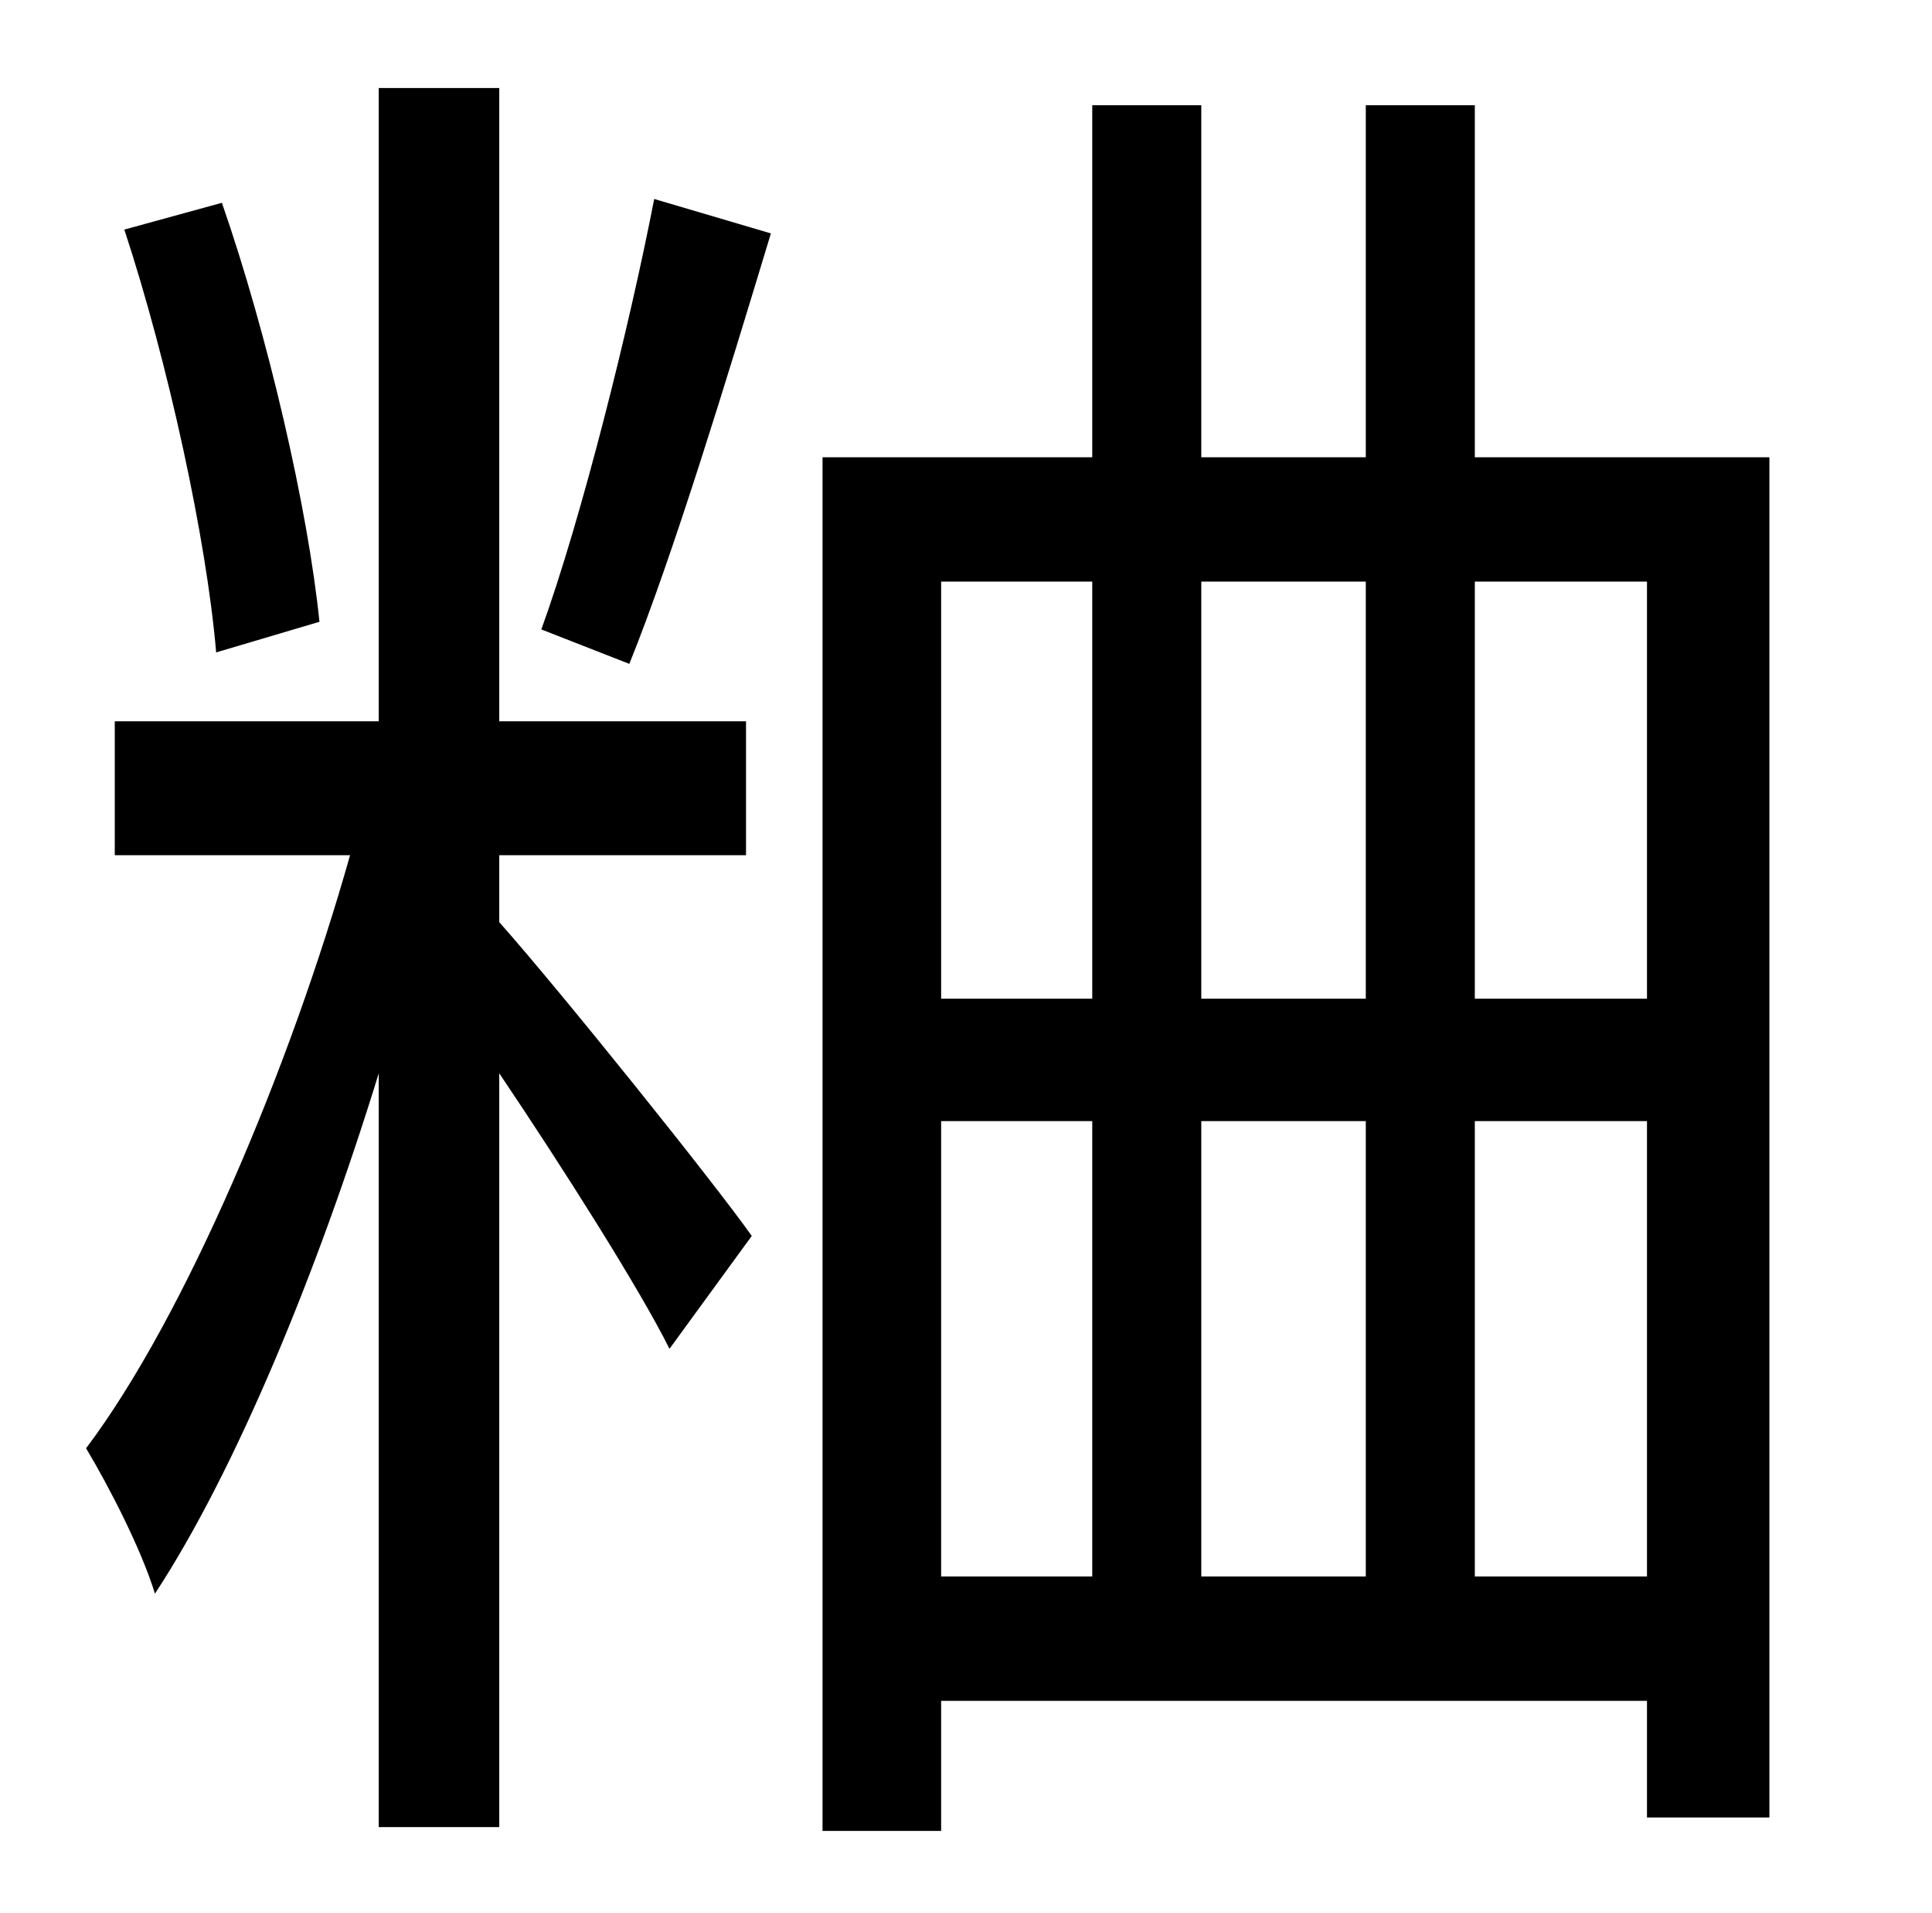 <?xml version="1.0" standalone="no"?>
<!DOCTYPE svg PUBLIC "-//W3C//DTD SVG 1.1//EN" "http://www.w3.org/Graphics/SVG/1.1/DTD/svg11.dtd" >
<svg xmlns="http://www.w3.org/2000/svg" xmlns:xlink="http://www.w3.org/1999/xlink" version="1.1" viewBox="-10 0 1010 1000">
   <path fill="currentColor"
d="M157 325l-54 16c-5 -59 -25 -151 -48 -221l51 -14c24 69 45 160 51 219zM251 447v35c32 36 113 137 132 164l-43 59c-16 -32 -56 -95 -89 -144v394h-63v-394c-32 104 -75 208 -117 272c-7 -23 -24 -56 -36 -76c52 -69 107 -200 138 -310h-123v-70h138v-331h63v331h129v70
h-129zM319 347l-46 -18c21 -58 46 -158 59 -225l61 18c-23 76 -51 168 -74 225zM761 824h90v-238h-90v238zM482 586v238h79v-238h-79zM561 304h-79v218h79v-218zM704 586h-86v238h86v-238zM704 304h-86v218h86v-218zM851 304h-90v218h90v-218zM761 239h154v711h-64v-61h-369
v68h-62v-718h141v-184h57v184h86v-184h57v184z" />
</svg>

